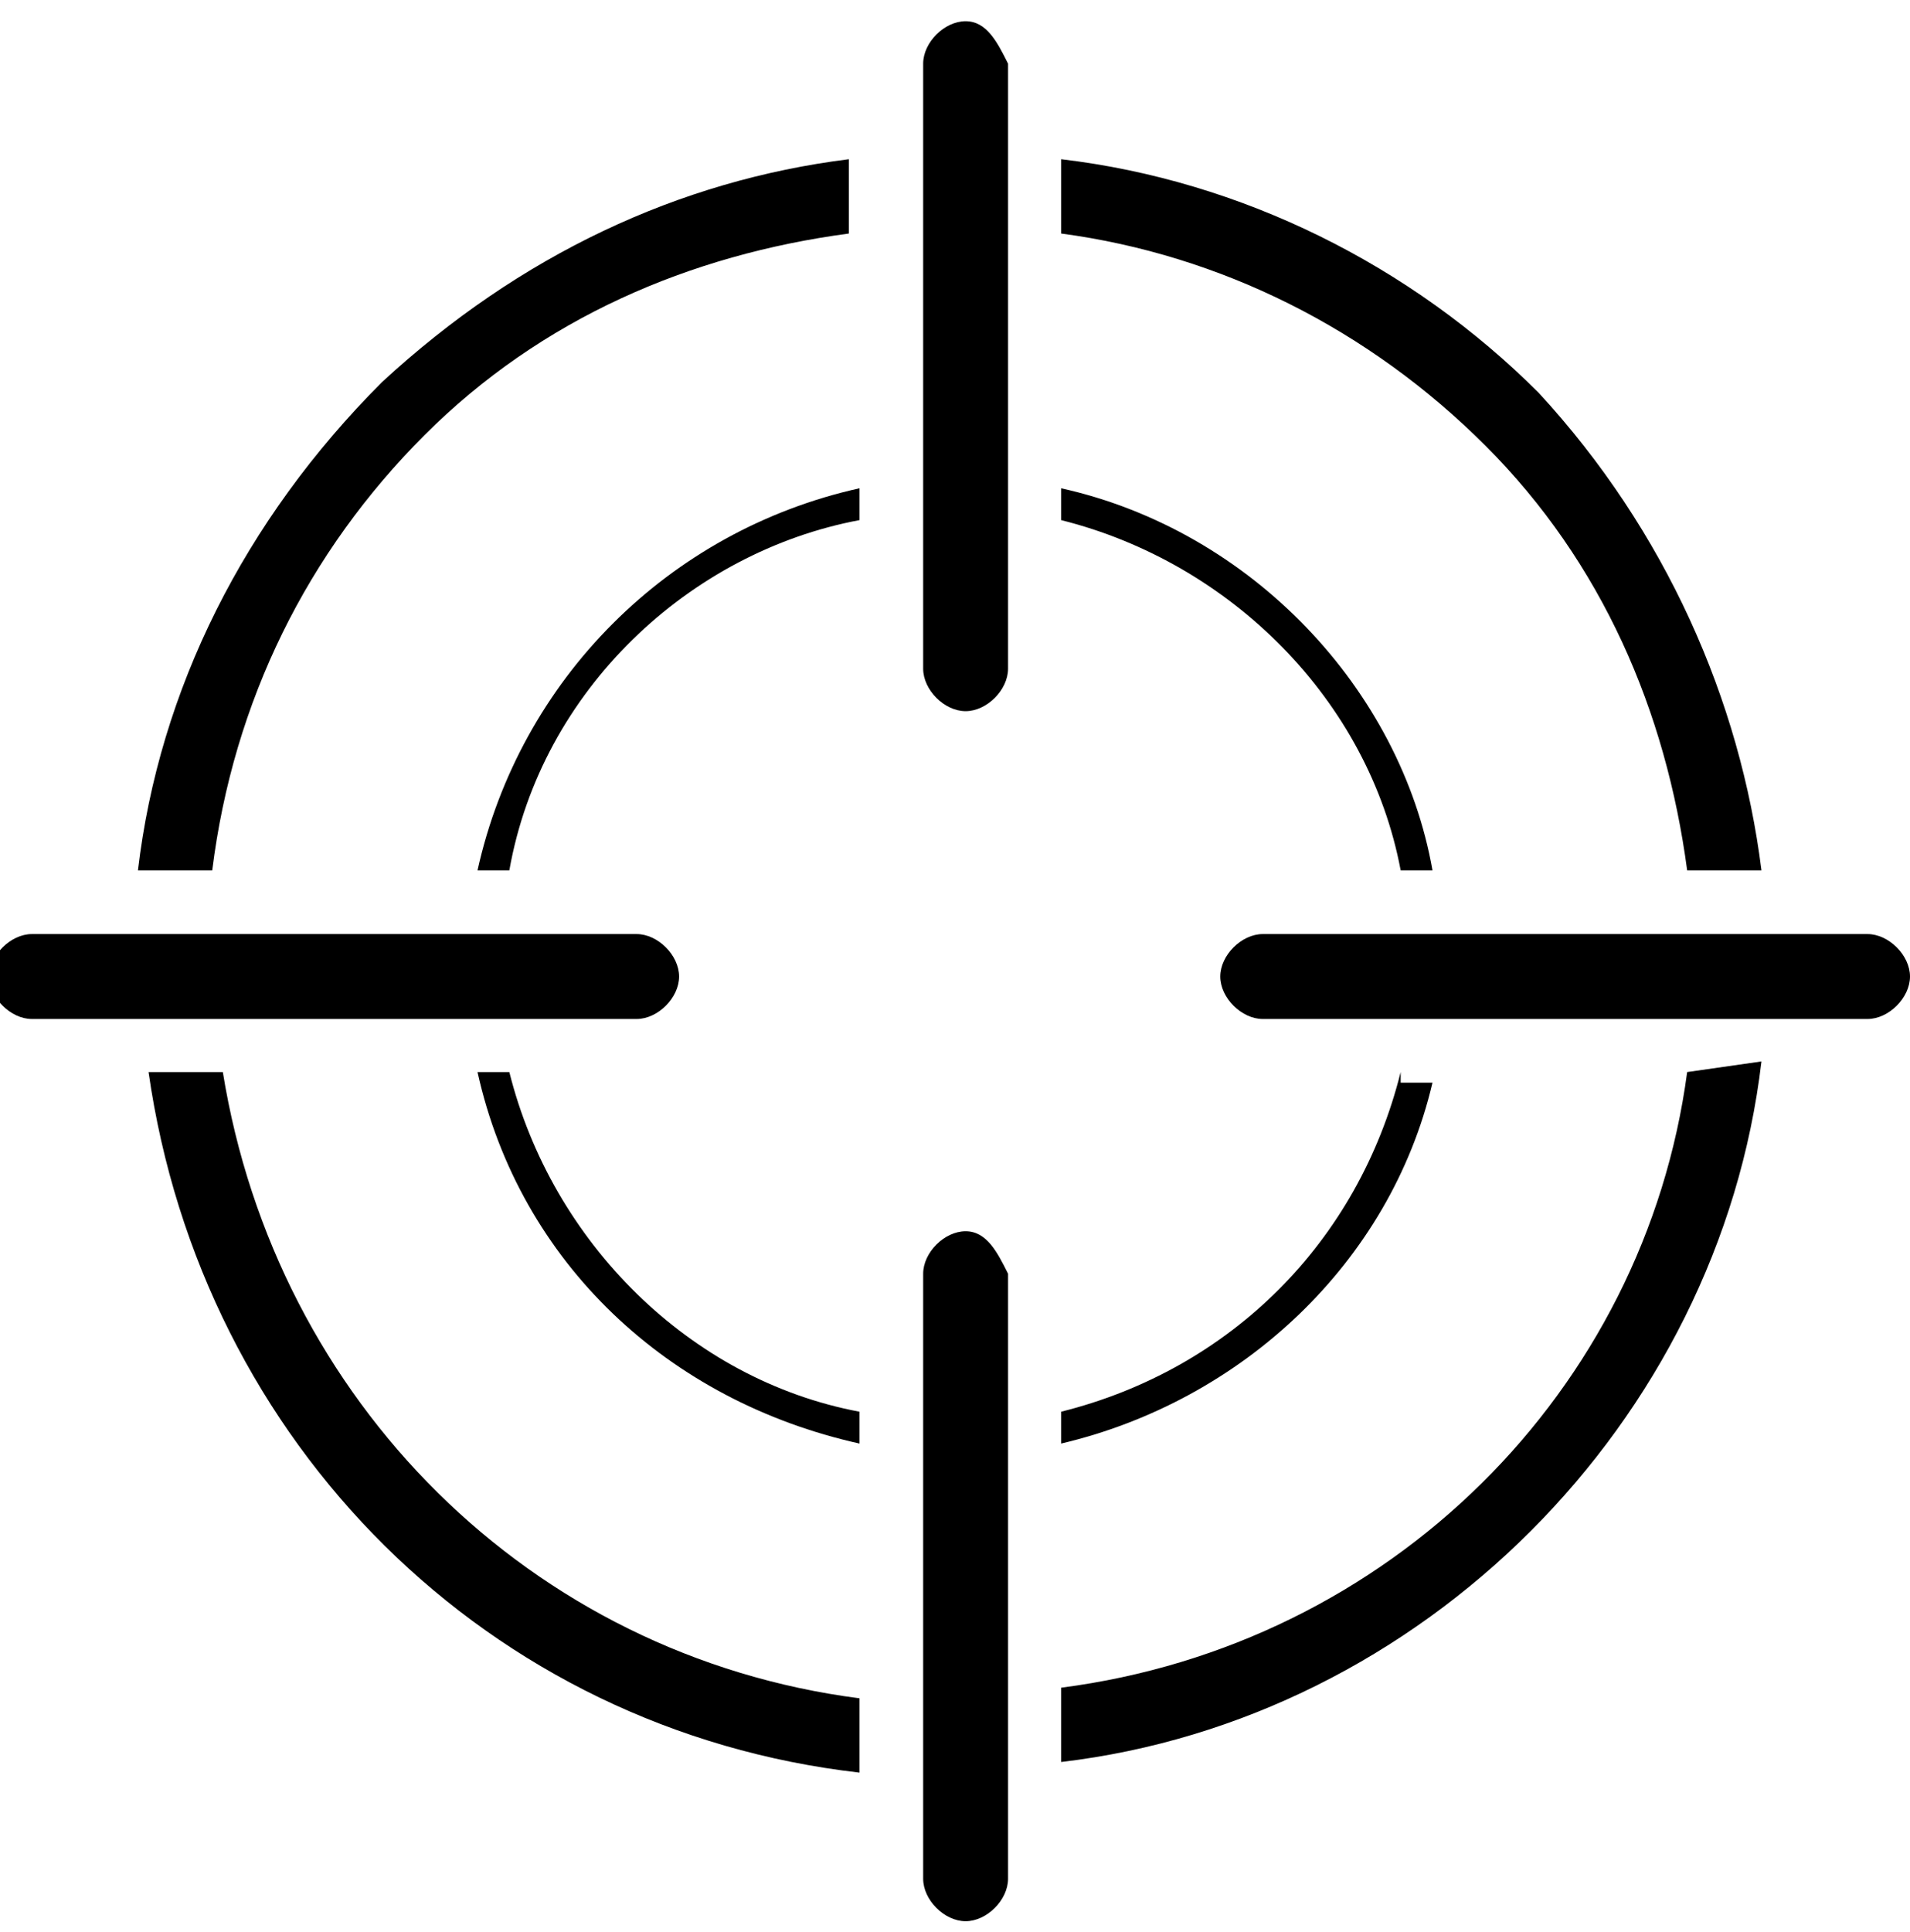 <?xml version="1.0" encoding="utf-8"?>
<!-- Generator: Adobe Illustrator 19.0.0, SVG Export Plug-In . SVG Version: 6.00 Build 0)  -->
<svg version="1.1" id="Layer_1" xmlns="http://www.w3.org/2000/svg" xmlns:xlink="http://www.w3.org/1999/xlink" x="0px" y="0px"
	 viewBox="-296 387.8 18 18.2" style="enable-background:new -296 387.8 18 18.2;" xml:space="preserve">
<g id="XMLID_132_">
	<path id="XMLID_152_" d="M-286.9,388c-0.2,0-0.4,0.2-0.4,0.4v5.7c0,0.2,0.2,0.4,0.4,0.4s0.4-0.2,0.4-0.4v-5.7
		C-286.6,388.2-286.7,388-286.9,388z"/>
	<path id="XMLID_151_" d="M-278.4,396.6h-5.7c-0.2,0-0.4,0.2-0.4,0.4c0,0.2,0.2,0.4,0.4,0.4h5.7c0.2,0,0.4-0.2,0.4-0.4
		C-278,396.8-278.2,396.6-278.4,396.6z"/>
	<path id="XMLID_150_" d="M-286.9,399.4c-0.2,0-0.4,0.2-0.4,0.4v5.7c0,0.2,0.2,0.4,0.4,0.4s0.4-0.2,0.4-0.4v-5.7
		C-286.6,399.6-286.7,399.4-286.9,399.4z"/>
	<path id="XMLID_149_" d="M-290,396.6h-5.7c-0.2,0-0.4,0.2-0.4,0.4c0,0.2,0.2,0.4,0.4,0.4h5.7c0.2,0,0.4-0.2,0.4-0.4
		C-289.6,396.8-289.8,396.6-290,396.6z"/>
	<path id="XMLID_144_" d="M-281.5,391.5c-1.2-1.2-2.8-2-4.5-2.2v0.7c1.5,0.2,2.9,0.9,4,2c1.1,1.1,1.7,2.5,1.9,4h0.7
		C-279.6,394.4-280.3,392.8-281.5,391.5z M-293.9,397.9h-0.7c0.5,3.5,3.2,6.2,6.7,6.6v-0.7C-291,403.4-293.4,401-293.9,397.9z
		 M-292.4,391.4c-1.3,1.3-2.1,2.9-2.3,4.6h0.7c0.2-1.6,0.9-3,2-4.1c1.1-1.1,2.5-1.7,4-1.9v-0.7
		C-289.6,389.5-291.1,390.2-292.4,391.4z M-280.1,397.9c-0.4,3-2.8,5.4-5.9,5.8v0.7c3.4-0.4,6.2-3.2,6.6-6.6L-280.1,397.9
		L-280.1,397.9z"/>
	<path id="XMLID_134_" d="M-286,392.4v0.3c1.6,0.4,2.9,1.7,3.2,3.3h0.3C-282.8,394.3-284.2,392.8-286,392.4z M-291.2,397.9h-0.3
		c0.4,1.8,1.8,3.1,3.6,3.5v-0.3C-289.5,400.8-290.8,399.5-291.2,397.9z M-291.5,396h0.3c0.3-1.7,1.7-3,3.3-3.3v-0.3
		C-289.7,392.8-291.1,394.2-291.5,396z M-282.8,397.9c-0.4,1.6-1.6,2.8-3.2,3.2v0.3c1.7-0.4,3.1-1.7,3.5-3.4H-282.8z"/>
</g>
</svg>
